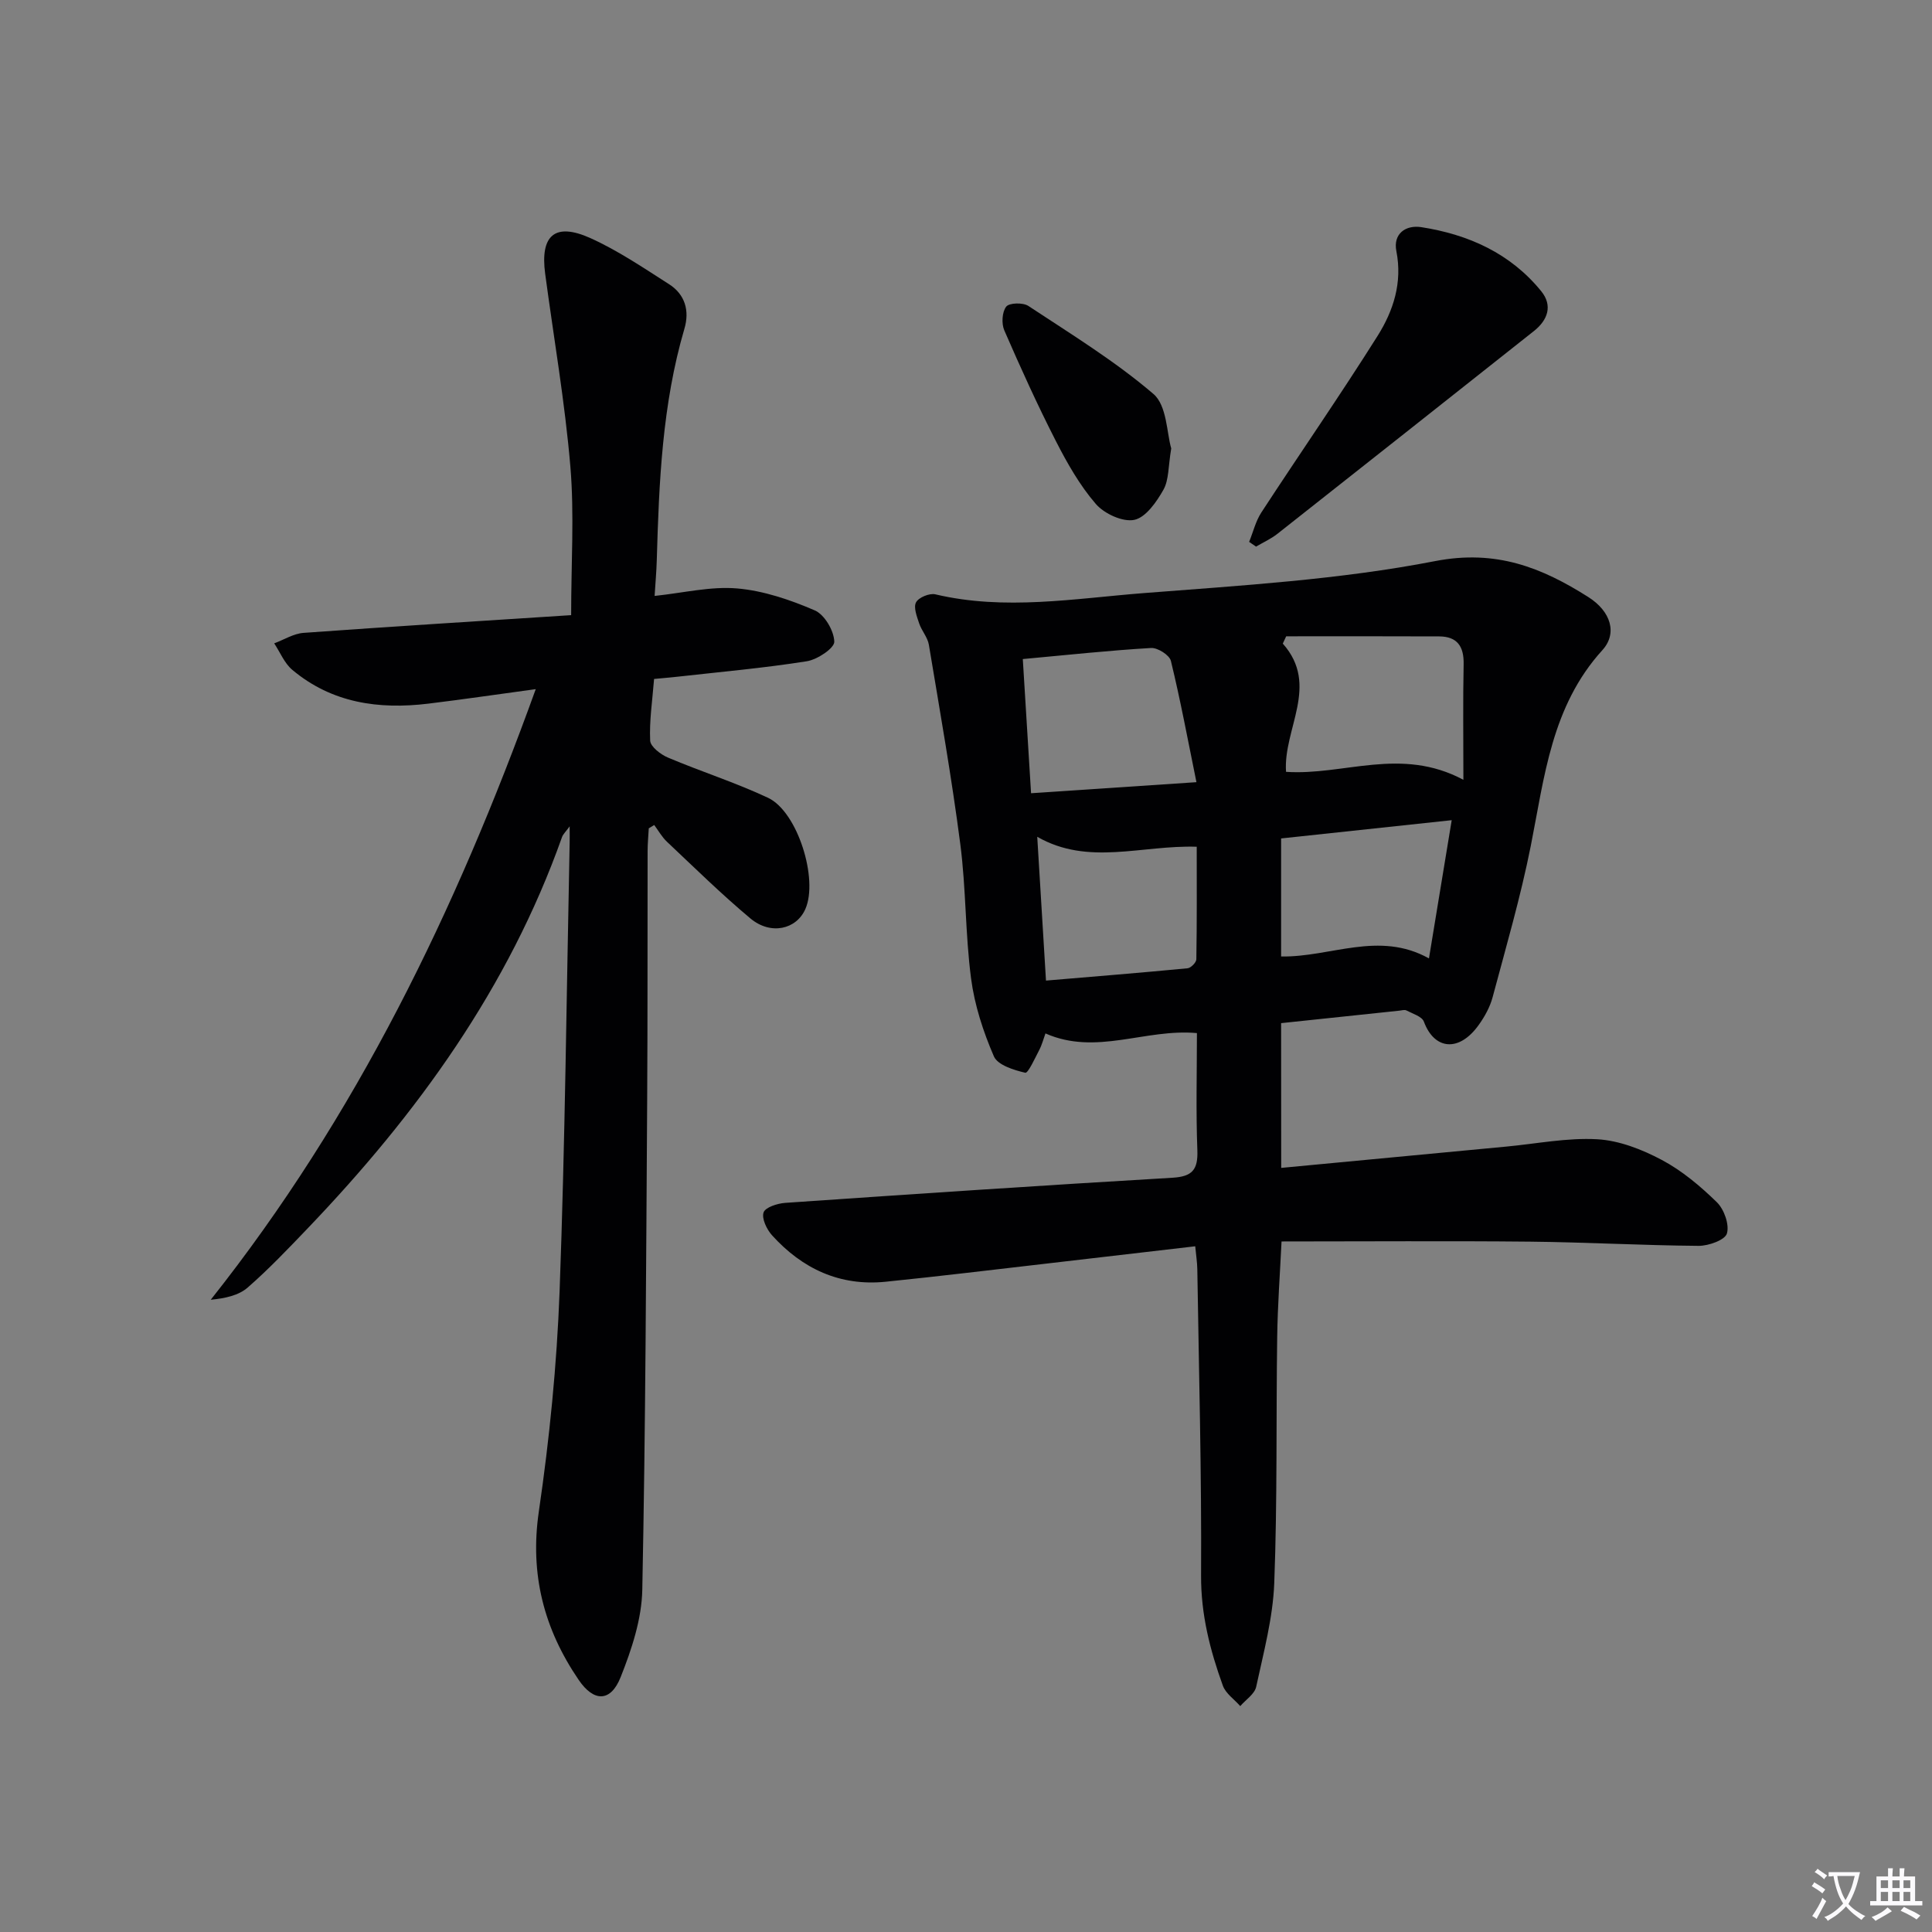 <svg enable-background="new 0 0 400 400" viewBox="0 0 400 400" xmlns="http://www.w3.org/2000/svg"><rect x="0" y="0" width="400" height="400" fill="#808080" stroke="none"/><path d="m377.9 391.2c-.2.3-.4.5-.6.8-.7-.6-1.4-1-2.2-1.5.2-.3.4-.5.5-.8.6.4 1.4.8 2.3 1.5zm-1.8 6.1c-.2-.2-.5-.4-.9-.6.4-.6.8-1.2 1.2-1.9s.7-1.3.9-1.9c.3.3.5.5.8.7-.7 1.3-1.4 2.6-2 3.7zm2.2-9c-.3.3-.5.5-.6.8-.6-.6-1.3-1.1-2-1.5.3-.3.5-.5.6-.7.6.5 1.3.9 2 1.4zm.3.2v-.9h2 4.5c-.3 1.3-.6 2.5-1 3.6s-.9 2.1-1.4 3c.4.5 1 1 1.6 1.4s1.2.8 1.9 1.1c-.3.2-.5.4-.8.8-.4-.3-1-.7-1.6-1.2s-1.2-1.1-1.6-1.6c-.5.6-1.1 1.1-1.7 1.6s-1.4.9-2.1 1.4c-.1-.3-.3-.5-.7-.8.6-.2 1.2-.5 1.9-1s1.4-1.1 2-1.8c-.5-.8-.9-1.6-1.2-2.5s-.6-2-.8-3.2c-.4.1-.7.1-1 .1zm2.5 2.7c.3 1 .7 1.7 1 2.2.3-.5.6-1.1 1-2s.6-1.9.9-3h-3.2-.4c.1.9.3 1.8.7 2.8z" fill="#fbfafc"/><path d="m396.5 388.5v1.5 3.6h1.5v.9c-.4 0-1 0-1.7 0h-7.9c-.5 0-.9 0-1.2 0v-.9h1.3v-3.5c0-.7 0-1.2 0-1.6h2.4c0-.8 0-1.4 0-1.7h1c0 .3-.1.8-.1 1.7h1.5c0-.8 0-1.4 0-1.7h1c0 .3-.1.9-.1 1.7zm-8.2 9.2c-.2-.3-.5-.5-.8-.8.8-.3 1.4-.6 1.9-.9s1-.7 1.4-1.1c.3.3.6.5.9.8-1.6 1-2.8 1.6-3.4 2zm2.6-6.8v-1.6h-1.5v1.6zm0 2.7v-1.9h-1.5v1.9zm2.4-2.7v-1.6h-1.5v1.6zm0 2.7v-1.9h-1.5v1.9zm.2 2 .7-.8c.4.2.9.5 1.6.8s1.3.7 1.8 1c-.3.3-.5.5-.8.8-.4-.3-1.5-1-3.3-1.8zm2-4.7v-1.6h-1.4v1.6zm0 2.7v-1.9h-1.4v1.9z" fill="#fbfafc"/><g fill="#010103"><path d="m265.26 241.8c15.84-1.5 31.22-2.96 46.59-4.41 6.29-.59 12.62-1.87 18.85-1.52 4.54.26 9.26 2.1 13.35 4.28 4.19 2.22 7.99 5.43 11.41 8.76 1.5 1.47 2.62 4.62 2.08 6.47-.39 1.35-3.8 2.57-5.85 2.56-11.64-.09-23.28-.75-34.92-.87-16.99-.17-33.98-.04-51.44-.04-.32 6.66-.81 13.22-.9 19.79-.24 16.99.04 33.99-.61 50.97-.28 7.19-2.21 14.34-3.74 21.44-.32 1.5-2.16 2.68-3.3 4-1.23-1.4-3.01-2.6-3.6-4.23-2.65-7.33-4.55-14.73-4.51-22.77.12-21.14-.45-42.28-.78-63.42-.02-1.46-.26-2.92-.43-4.78-10.36 1.2-20.39 2.38-30.43 3.54-11.22 1.29-22.43 2.66-33.66 3.8-9.49.96-17.27-2.69-23.54-9.63-1.09-1.21-2.17-3.47-1.74-4.72.37-1.07 2.88-1.87 4.5-1.98 26.7-1.84 53.41-3.63 80.13-5.2 4.12-.24 5.33-1.64 5.18-5.69-.31-8.1-.09-16.22-.09-24.26-10.75-.97-20.82 4.72-31.36.07-.41 1.13-.72 2.35-1.29 3.44-.89 1.7-2.31 4.84-2.89 4.7-2.37-.55-5.72-1.59-6.5-3.4-2.21-5.11-4-10.61-4.72-16.11-1.21-9.21-1.03-18.6-2.23-27.82-1.79-13.81-4.22-27.54-6.51-41.29-.26-1.54-1.5-2.89-2.01-4.42-.47-1.42-1.21-3.32-.64-4.36.55-1.02 2.79-1.93 3.99-1.65 14.39 3.4 28.78.87 43.08-.25 20.2-1.58 40.58-2.78 60.4-6.63 12.61-2.45 22.07 1.33 31.71 7.44 4.67 2.96 6.08 7.51 2.91 11-10.53 11.59-11.98 26.21-14.82 40.53-2.1 10.55-5.12 20.92-7.9 31.32-.54 2.03-1.64 4.02-2.88 5.75-4.04 5.66-9.17 5.19-11.35-.69-.4-1.08-2.33-1.64-3.62-2.32-.38-.2-.98 0-1.48.05-8.07.85-16.14 1.7-24.46 2.58.02 9.86.02 19.61.02 29.97zm1.03-110.06c-.23.5-.47 1-.7 1.51 7.7 8.66.05 17.65.67 26.55 11.96.81 23.75-5.28 36.72 1.65 0-8.73-.11-16.34.05-23.93.08-3.71-1.34-5.75-5.09-5.76-10.55-.05-21.1-.02-31.65-.02zm-54.53 4.71c.58 9.45 1.13 18.31 1.71 27.78 11.35-.76 22.19-1.48 34.24-2.29-1.8-8.83-3.32-17.03-5.29-25.11-.29-1.2-2.74-2.76-4.11-2.67-8.57.5-17.11 1.42-26.55 2.29zm2.99 36.8c.61 9.99 1.19 19.53 1.81 29.77 9.95-.84 19.64-1.62 29.32-2.55.68-.07 1.8-1.2 1.81-1.86.13-7.74.08-15.48.08-23.3-11.43-.37-22.45 4-33.02-2.06zm50.49.34v24.44c10.25.18 20.23-5.39 30.61.4 1.62-9.83 3.11-18.9 4.71-28.62-12.04 1.29-23.37 2.5-35.32 3.78z"/><path d="m110.92 142.68c-8.12 1.1-15.16 2.14-22.23 3-10.26 1.25-19.98-.12-28.18-7-1.63-1.37-2.51-3.63-3.74-5.48 2.02-.75 4.01-2.02 6.07-2.17 18.38-1.33 36.77-2.46 55.41-3.67 0-10.87.67-20.87-.16-30.75-1.13-13.37-3.44-26.63-5.22-39.94-1.06-7.97 2.02-10.67 9.35-7.38 5.71 2.57 10.99 6.16 16.3 9.55 3.32 2.12 4.28 5.49 3.18 9.22-4.59 15.64-5.26 31.74-5.72 47.87-.07 2.44-.29 4.87-.45 7.45 6-.63 11.62-2.02 17.09-1.55s10.97 2.35 16.06 4.54c2.03.87 3.99 4.21 4.05 6.48.04 1.35-3.52 3.72-5.71 4.06-8.85 1.4-17.79 2.19-26.7 3.19-1.61.18-3.23.31-4.9.47-.36 4.55-1 8.68-.81 12.77.06 1.25 2.18 2.88 3.71 3.52 6.85 2.9 13.98 5.16 20.7 8.32 6.12 2.88 10.45 16.85 7.72 23.03-1.87 4.24-7.18 5.45-11.38 1.94-5.99-5.01-11.58-10.51-17.27-15.87-1.04-.98-1.77-2.3-2.64-3.47-.38.23-.76.46-1.13.69-.08 1.57-.24 3.15-.24 4.72-.04 17.17.02 34.33-.09 51.5-.22 33.81-.33 67.62-1.01 101.42-.12 6.08-2.2 12.35-4.48 18.09-2.06 5.19-5.54 5.19-8.68.59-7.19-10.54-10.16-21.87-8.26-34.88 2.21-15.1 3.73-30.38 4.3-45.63 1.14-30.94 1.44-61.91 2.08-92.86.02-.83 0-1.66 0-3.36-.84 1.15-1.37 1.63-1.58 2.22-11.07 31.21-29.99 57.33-52.65 81-4.03 4.21-8.06 8.45-12.44 12.27-1.87 1.63-4.65 2.23-7.64 2.52 30.11-37.96 50.71-80.5 67.29-126.42z"/><path d="m258.62 112.19c.83-2.04 1.35-4.28 2.53-6.09 7.97-12.21 16.29-24.21 24.06-36.55 3.27-5.2 5.18-11.03 3.89-17.57-.7-3.57 1.91-5.45 5.17-4.95 9.76 1.52 18.46 5.42 24.83 13.27 2.4 2.96 1.37 5.95-1.52 8.24-17.69 14-35.37 28.01-53.09 41.97-1.34 1.06-2.95 1.78-4.44 2.66-.47-.34-.95-.66-1.43-.98z"/><path d="m242.49 92.84c-.63 3.75-.47 6.52-1.61 8.55-1.42 2.52-3.65 5.74-6.03 6.24-2.39.5-6.23-1.27-7.98-3.3-3.32-3.85-5.92-8.43-8.25-12.99-3.84-7.51-7.33-15.21-10.69-22.94-.61-1.4-.47-3.82.4-4.92.63-.8 3.47-.87 4.58-.14 8.82 5.83 17.91 11.39 25.9 18.23 2.8 2.39 2.75 8.11 3.68 11.27z"/></g></svg>